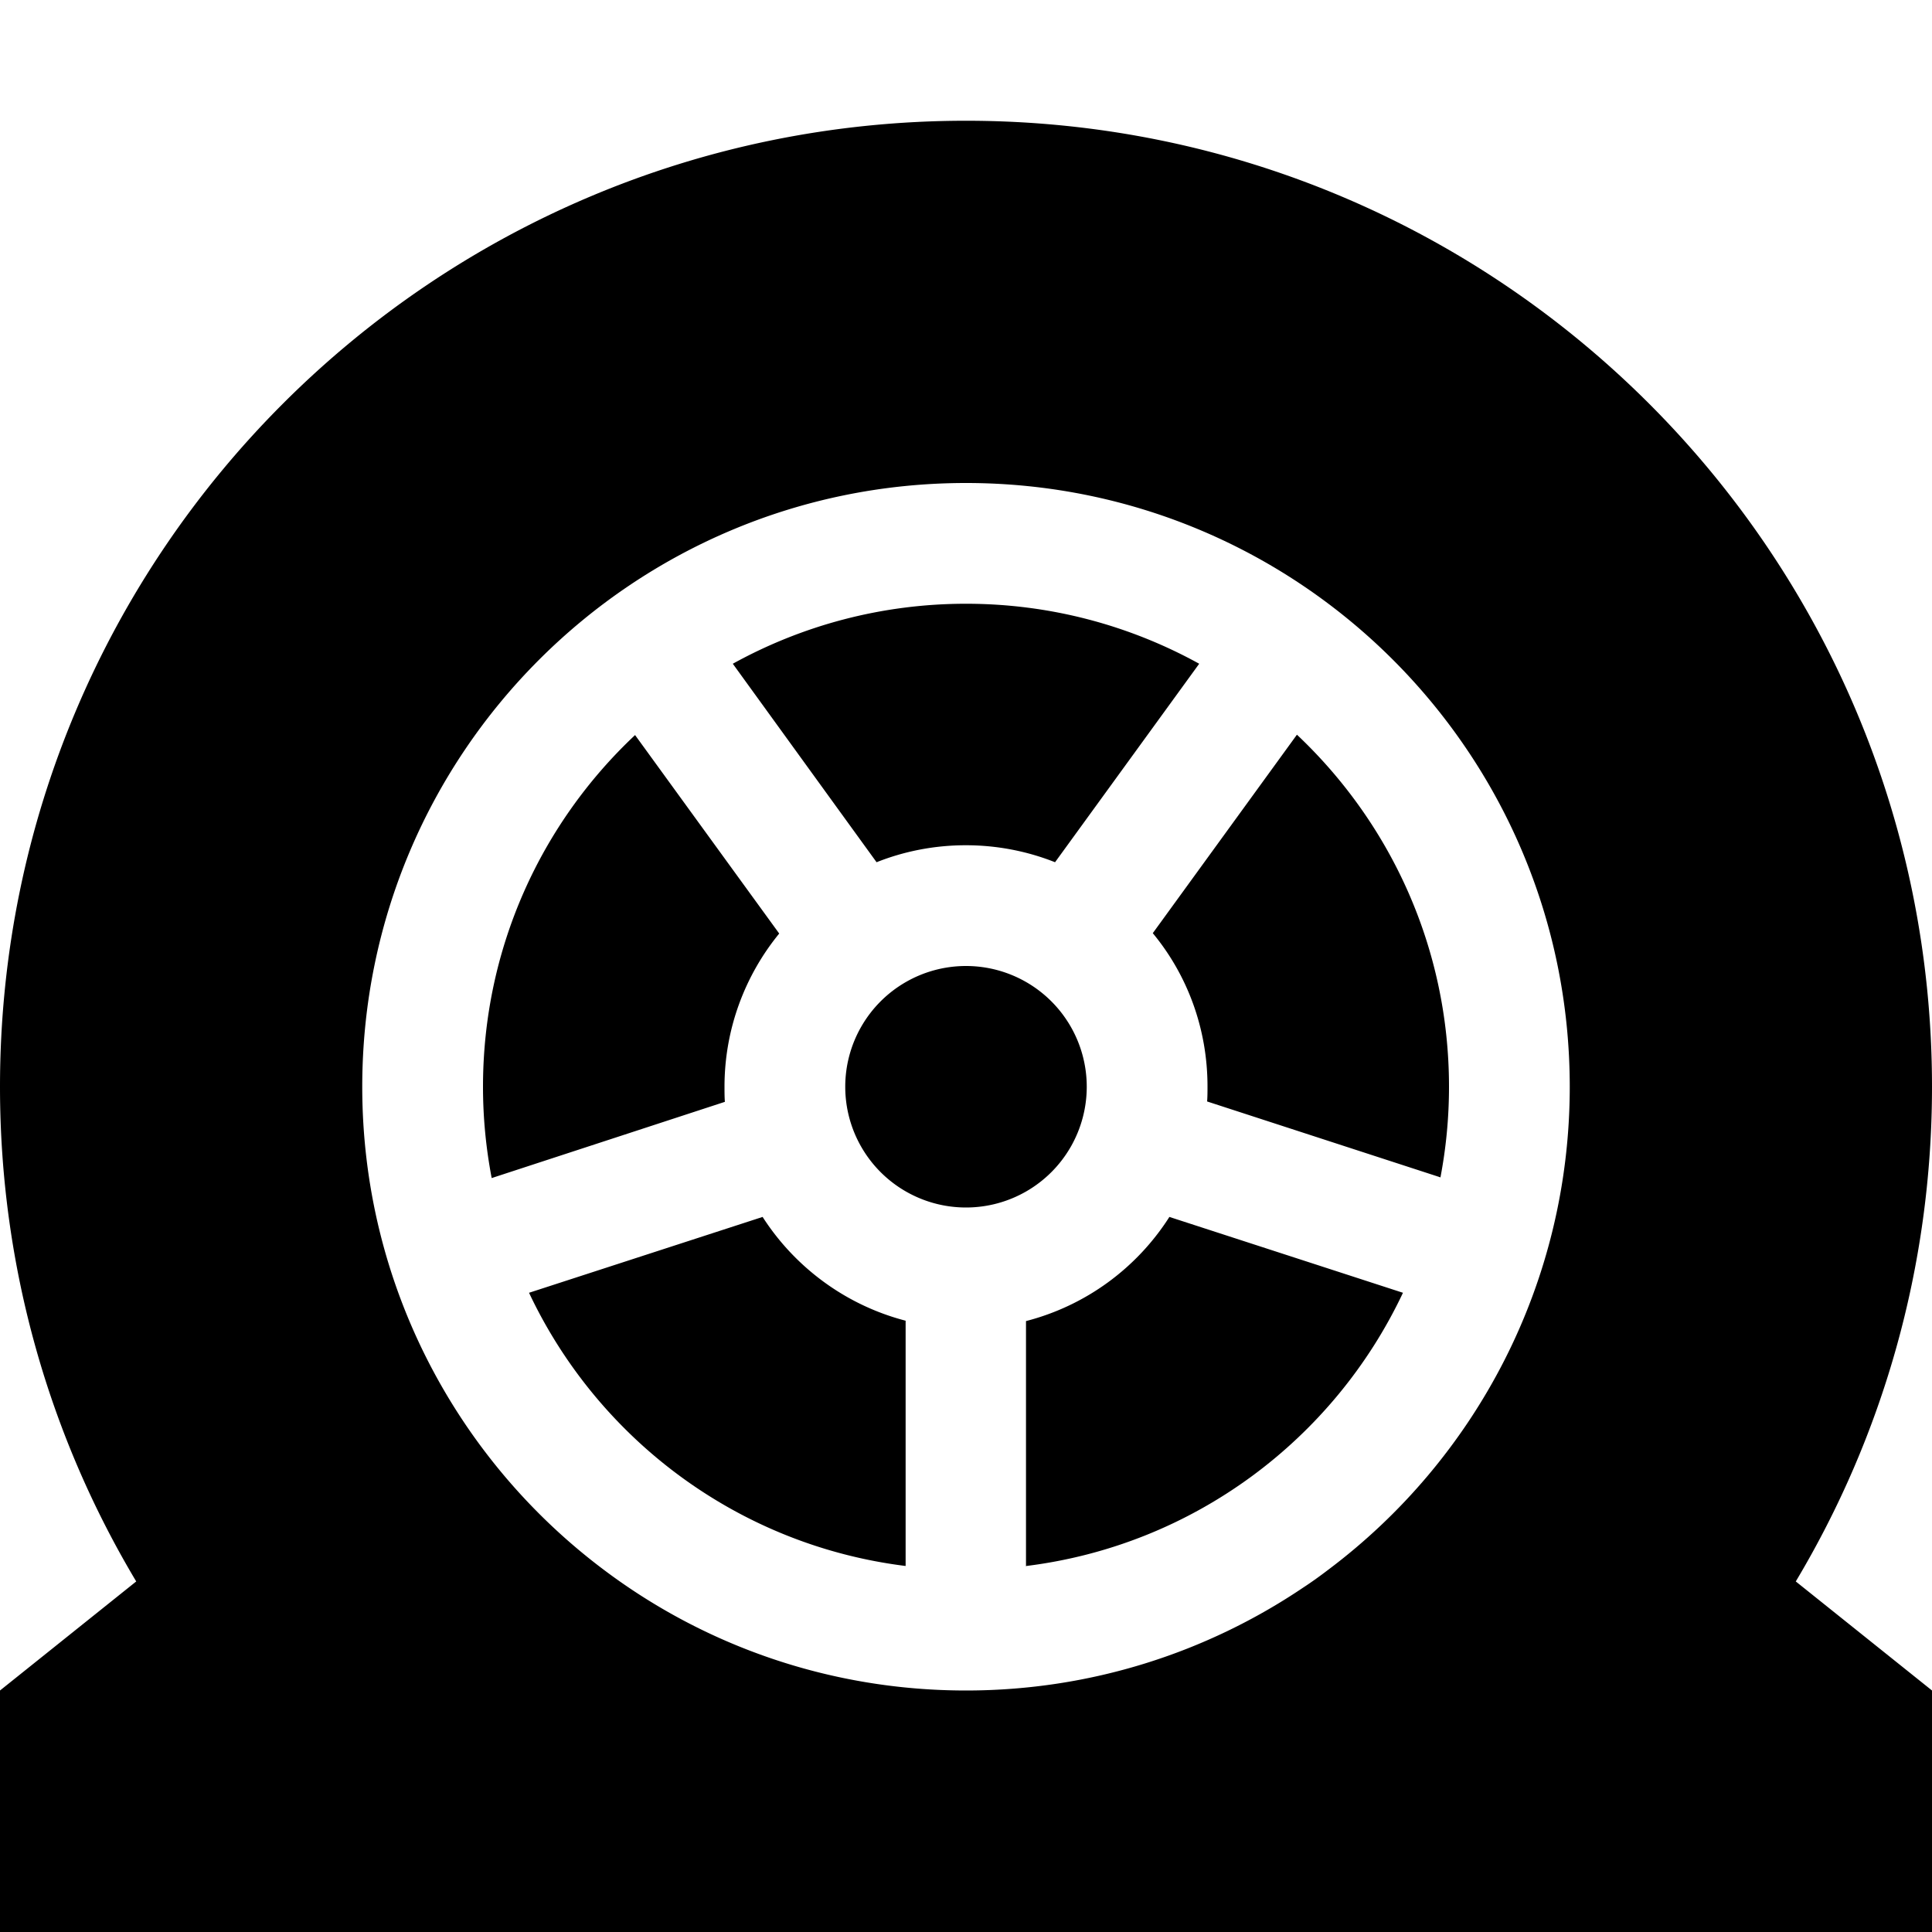 <svg xmlns="http://www.w3.org/2000/svg" viewBox="0 0 512 512"><path d="M256 32C114.6 32 0 146.6 0 288c0 47.9 13.2 92.8 36.1 131.1L0 448l0 64 512 0 0-64-36.1-28.9C498.8 380.8 512 335.9 512 288C512 146.6 397.4 32 256 32zm96 384c-2.1 1.6-4.3 3.2-6.6 4.7C319.9 437.9 289.1 448 256 448c-36 0-69.3-11.9-96-32c-38.9-29.2-64-75.7-64-128c0-88.4 71.6-160 160-160s160 71.6 160 160c0 52.3-25.1 98.8-64 128zm-96-96a32 32 0 1 0 0-64 32 32 0 1 0 0 64zm16 95c44.3-5.5 81.5-33.6 99.8-72.4l-61.9-20.1c-8.6 13.5-22.1 23.5-38 27.6l0 65zM381.7 312.2c1.5-7.8 2.3-15.9 2.3-24.2c0-36.8-15.5-69.9-40.3-93.3l-38.2 52.6c9.1 11 14.5 25.2 14.5 40.6c0 1.4 0 2.7-.1 4l61.8 20.1zM256 224c8.3 0 16.3 1.6 23.6 4.5l38.2-52.6C299.5 165.8 278.4 160 256 160s-43.5 5.8-61.8 15.9l28.1 38.8 10 13.8c7.3-2.9 15.3-4.5 23.6-4.5zM128 288c0 8.3 .8 16.3 2.3 24.2L192.1 292c-.1-1.3-.1-2.7-.1-4c0-15.4 5.5-29.6 14.5-40.6l-10.1-13.9-28.1-38.7C143.5 218.1 128 251.2 128 288zm12.2 54.6c18.3 38.8 55.5 66.9 99.8 72.4l0-65c-15.8-4.1-29.3-14.1-37.9-27.5l-61.9 20.1z"/></svg>